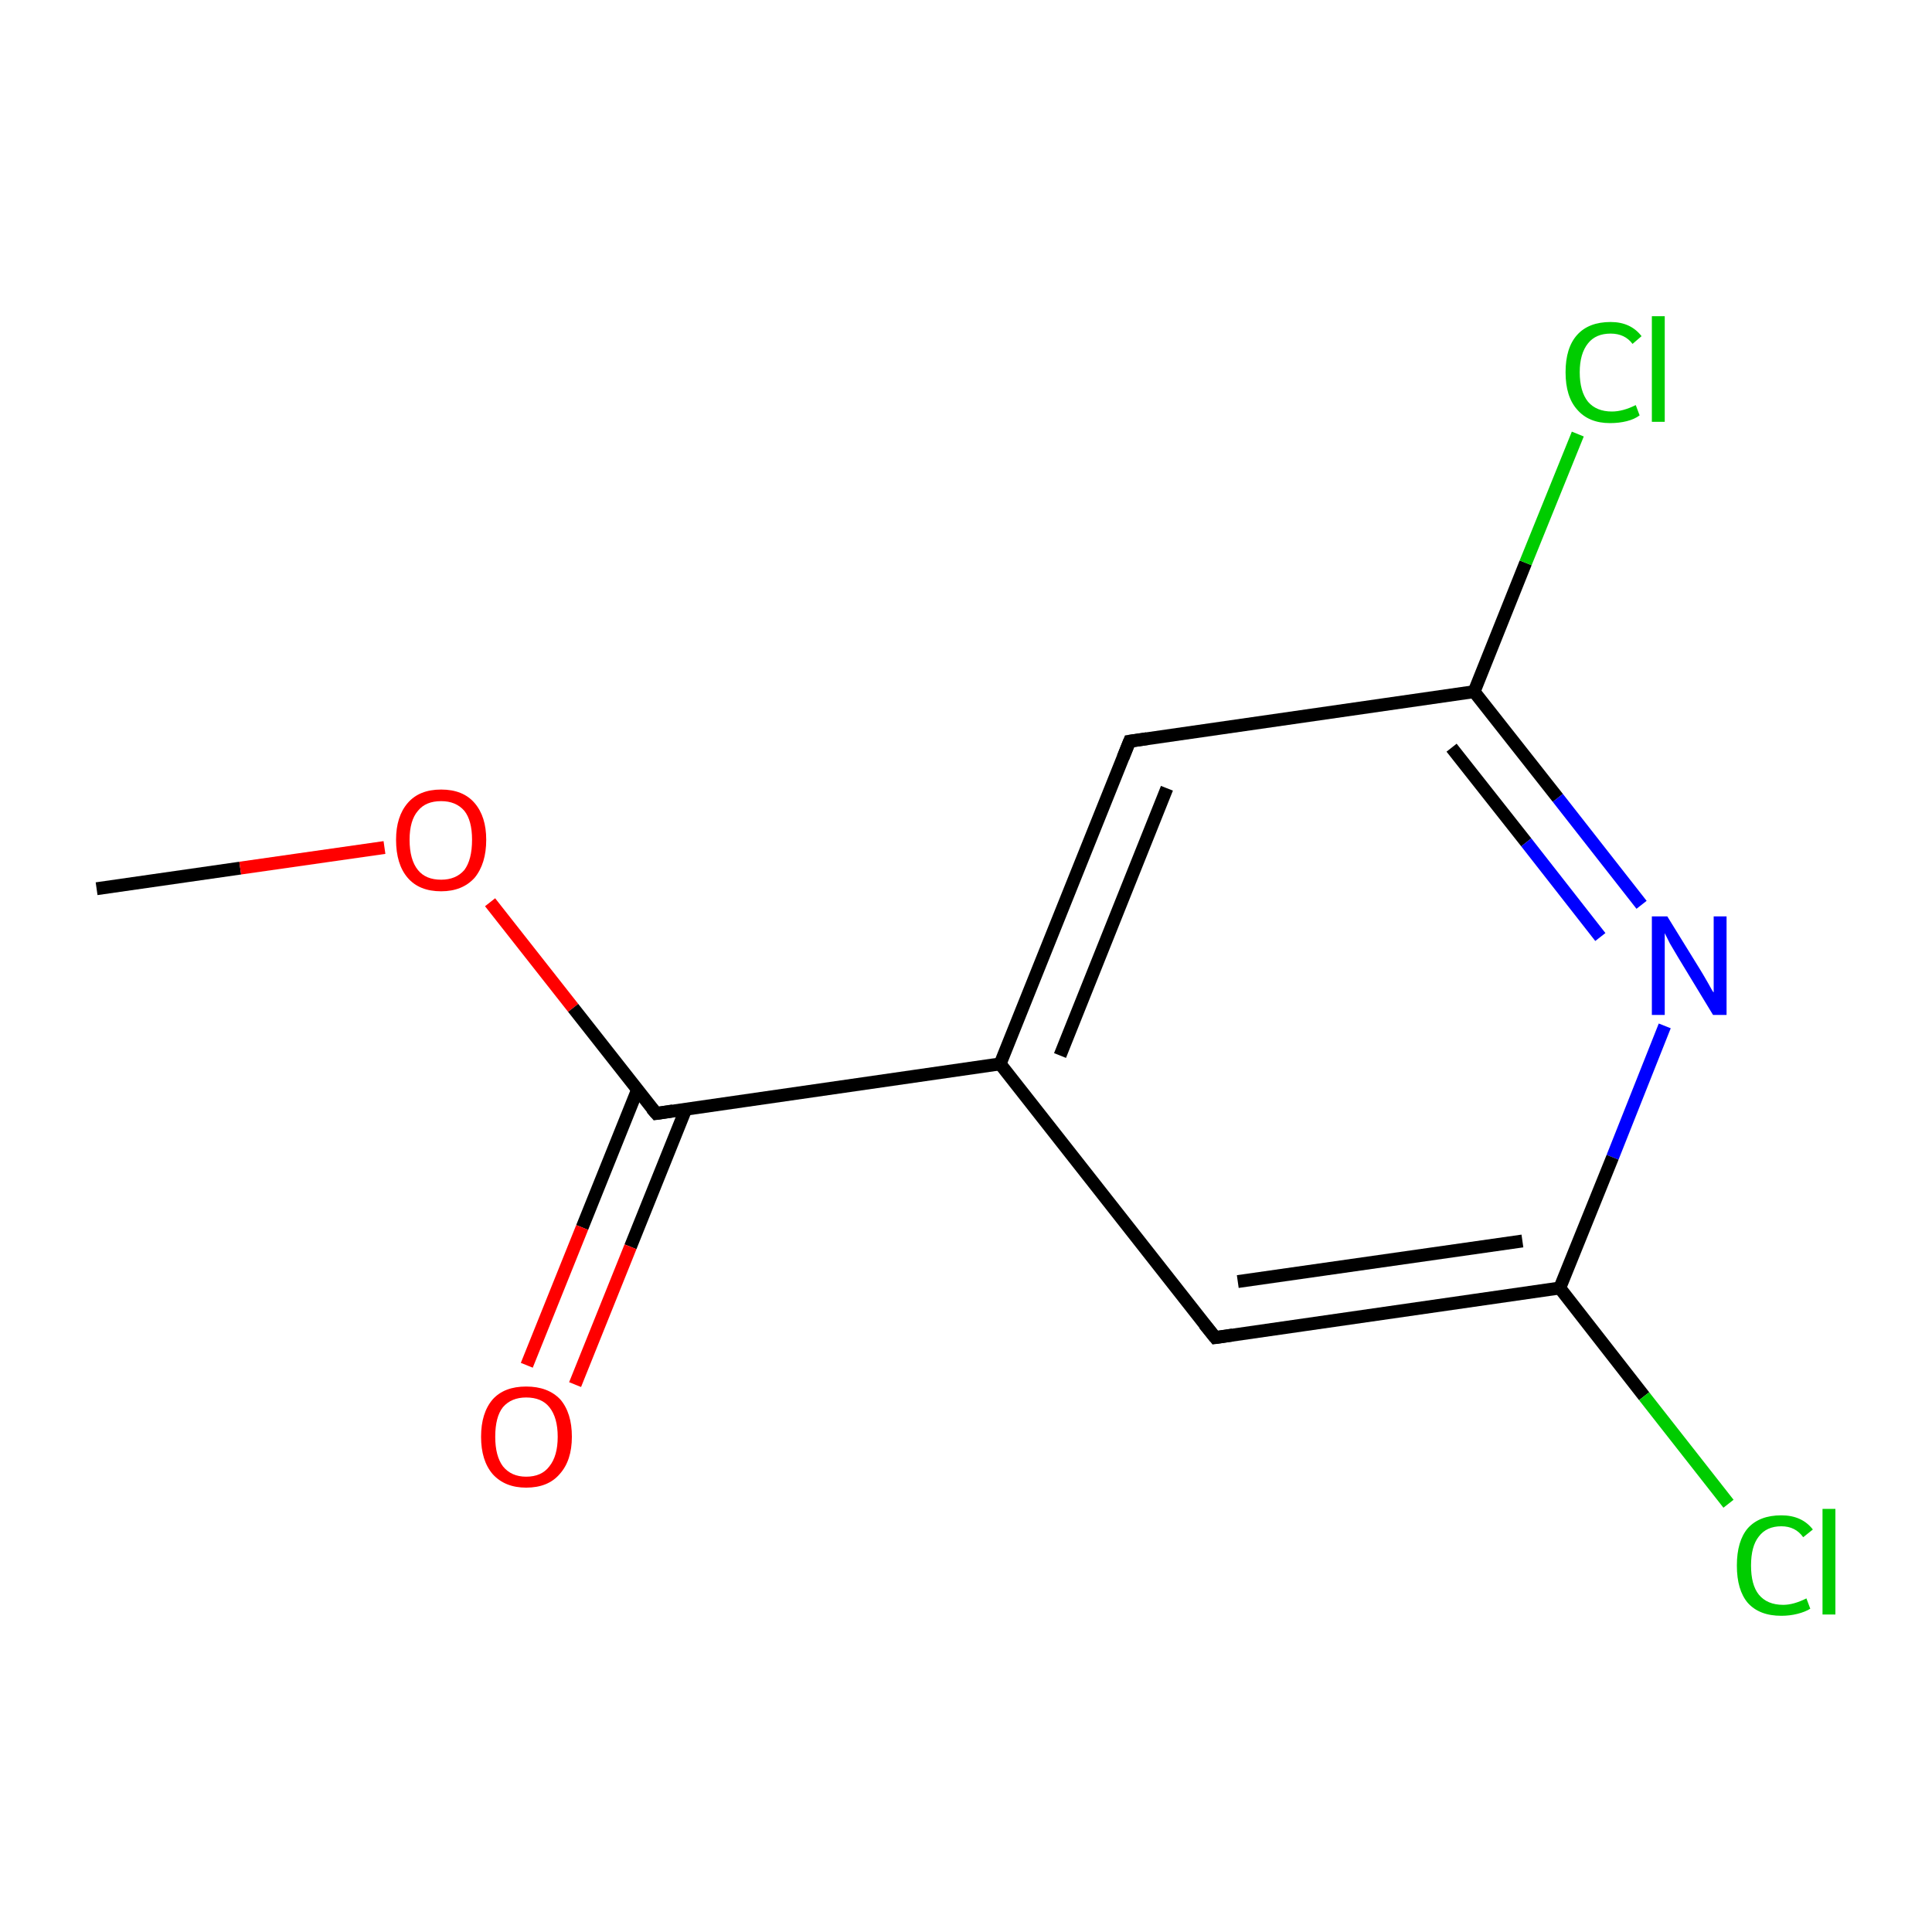 <?xml version='1.0' encoding='iso-8859-1'?>
<svg version='1.1' baseProfile='full'
              xmlns='http://www.w3.org/2000/svg'
                      xmlns:rdkit='http://www.rdkit.org/xml'
                      xmlns:xlink='http://www.w3.org/1999/xlink'
                  xml:space='preserve'
width='300px' height='300px' viewBox='0 0 300 300'>
<!-- END OF HEADER -->
<rect style='opacity:1.0;fill:#FFFFFF;stroke:none' width='300.0' height='300.0' x='0.0' y='0.0'> </rect>
<path class='bond-0 atom-0 atom-1' d='M 15.0,138.0 L 37.3,134.8' style='fill:none;fill-rule:evenodd;stroke:#000000;stroke-width:2.0px;stroke-linecap:butt;stroke-linejoin:miter;stroke-opacity:1' />
<path class='bond-0 atom-0 atom-1' d='M 37.3,134.8 L 59.7,131.6' style='fill:none;fill-rule:evenodd;stroke:#FF0000;stroke-width:2.0px;stroke-linecap:butt;stroke-linejoin:miter;stroke-opacity:1' />
<path class='bond-1 atom-1 atom-2' d='M 76.1,140.1 L 89.0,156.5' style='fill:none;fill-rule:evenodd;stroke:#FF0000;stroke-width:2.0px;stroke-linecap:butt;stroke-linejoin:miter;stroke-opacity:1' />
<path class='bond-1 atom-1 atom-2' d='M 89.0,156.5 L 101.9,172.9' style='fill:none;fill-rule:evenodd;stroke:#000000;stroke-width:2.0px;stroke-linecap:butt;stroke-linejoin:miter;stroke-opacity:1' />
<path class='bond-2 atom-2 atom-3' d='M 99.0,169.2 L 90.4,190.6' style='fill:none;fill-rule:evenodd;stroke:#000000;stroke-width:2.0px;stroke-linecap:butt;stroke-linejoin:miter;stroke-opacity:1' />
<path class='bond-2 atom-2 atom-3' d='M 90.4,190.6 L 81.8,212.0' style='fill:none;fill-rule:evenodd;stroke:#FF0000;stroke-width:2.0px;stroke-linecap:butt;stroke-linejoin:miter;stroke-opacity:1' />
<path class='bond-2 atom-2 atom-3' d='M 106.5,172.2 L 97.9,193.6' style='fill:none;fill-rule:evenodd;stroke:#000000;stroke-width:2.0px;stroke-linecap:butt;stroke-linejoin:miter;stroke-opacity:1' />
<path class='bond-2 atom-2 atom-3' d='M 97.9,193.6 L 89.3,215.0' style='fill:none;fill-rule:evenodd;stroke:#FF0000;stroke-width:2.0px;stroke-linecap:butt;stroke-linejoin:miter;stroke-opacity:1' />
<path class='bond-3 atom-2 atom-4' d='M 101.9,172.9 L 155.3,165.2' style='fill:none;fill-rule:evenodd;stroke:#000000;stroke-width:2.0px;stroke-linecap:butt;stroke-linejoin:miter;stroke-opacity:1' />
<path class='bond-4 atom-4 atom-5' d='M 155.3,165.2 L 175.4,115.1' style='fill:none;fill-rule:evenodd;stroke:#000000;stroke-width:2.0px;stroke-linecap:butt;stroke-linejoin:miter;stroke-opacity:1' />
<path class='bond-4 atom-4 atom-5' d='M 164.6,163.9 L 181.2,122.4' style='fill:none;fill-rule:evenodd;stroke:#000000;stroke-width:2.0px;stroke-linecap:butt;stroke-linejoin:miter;stroke-opacity:1' />
<path class='bond-5 atom-5 atom-6' d='M 175.4,115.1 L 228.9,107.4' style='fill:none;fill-rule:evenodd;stroke:#000000;stroke-width:2.0px;stroke-linecap:butt;stroke-linejoin:miter;stroke-opacity:1' />
<path class='bond-6 atom-6 atom-7' d='M 228.9,107.4 L 236.9,87.4' style='fill:none;fill-rule:evenodd;stroke:#000000;stroke-width:2.0px;stroke-linecap:butt;stroke-linejoin:miter;stroke-opacity:1' />
<path class='bond-6 atom-6 atom-7' d='M 236.9,87.4 L 245.0,67.4' style='fill:none;fill-rule:evenodd;stroke:#00CC00;stroke-width:2.0px;stroke-linecap:butt;stroke-linejoin:miter;stroke-opacity:1' />
<path class='bond-7 atom-6 atom-8' d='M 228.9,107.4 L 241.9,123.9' style='fill:none;fill-rule:evenodd;stroke:#000000;stroke-width:2.0px;stroke-linecap:butt;stroke-linejoin:miter;stroke-opacity:1' />
<path class='bond-7 atom-6 atom-8' d='M 241.9,123.9 L 254.9,140.5' style='fill:none;fill-rule:evenodd;stroke:#0000FF;stroke-width:2.0px;stroke-linecap:butt;stroke-linejoin:miter;stroke-opacity:1' />
<path class='bond-7 atom-6 atom-8' d='M 225.4,116.1 L 237.0,130.8' style='fill:none;fill-rule:evenodd;stroke:#000000;stroke-width:2.0px;stroke-linecap:butt;stroke-linejoin:miter;stroke-opacity:1' />
<path class='bond-7 atom-6 atom-8' d='M 237.0,130.8 L 248.5,145.5' style='fill:none;fill-rule:evenodd;stroke:#0000FF;stroke-width:2.0px;stroke-linecap:butt;stroke-linejoin:miter;stroke-opacity:1' />
<path class='bond-8 atom-8 atom-9' d='M 258.5,159.3 L 250.4,179.7' style='fill:none;fill-rule:evenodd;stroke:#0000FF;stroke-width:2.0px;stroke-linecap:butt;stroke-linejoin:miter;stroke-opacity:1' />
<path class='bond-8 atom-8 atom-9' d='M 250.4,179.7 L 242.2,200.0' style='fill:none;fill-rule:evenodd;stroke:#000000;stroke-width:2.0px;stroke-linecap:butt;stroke-linejoin:miter;stroke-opacity:1' />
<path class='bond-9 atom-9 atom-10' d='M 242.2,200.0 L 255.3,216.8' style='fill:none;fill-rule:evenodd;stroke:#000000;stroke-width:2.0px;stroke-linecap:butt;stroke-linejoin:miter;stroke-opacity:1' />
<path class='bond-9 atom-9 atom-10' d='M 255.3,216.8 L 268.4,233.5' style='fill:none;fill-rule:evenodd;stroke:#00CC00;stroke-width:2.0px;stroke-linecap:butt;stroke-linejoin:miter;stroke-opacity:1' />
<path class='bond-10 atom-9 atom-11' d='M 242.2,200.0 L 188.7,207.7' style='fill:none;fill-rule:evenodd;stroke:#000000;stroke-width:2.0px;stroke-linecap:butt;stroke-linejoin:miter;stroke-opacity:1' />
<path class='bond-10 atom-9 atom-11' d='M 236.4,192.7 L 192.2,199.0' style='fill:none;fill-rule:evenodd;stroke:#000000;stroke-width:2.0px;stroke-linecap:butt;stroke-linejoin:miter;stroke-opacity:1' />
<path class='bond-11 atom-11 atom-4' d='M 188.7,207.7 L 155.3,165.2' style='fill:none;fill-rule:evenodd;stroke:#000000;stroke-width:2.0px;stroke-linecap:butt;stroke-linejoin:miter;stroke-opacity:1' />
<path d='M 101.2,172.1 L 101.9,172.9 L 104.5,172.5' style='fill:none;stroke:#000000;stroke-width:2.0px;stroke-linecap:butt;stroke-linejoin:miter;stroke-miterlimit:10;stroke-opacity:1;' />
<path d='M 174.4,117.6 L 175.4,115.1 L 178.1,114.7' style='fill:none;stroke:#000000;stroke-width:2.0px;stroke-linecap:butt;stroke-linejoin:miter;stroke-miterlimit:10;stroke-opacity:1;' />
<path d='M 191.4,207.3 L 188.7,207.7 L 187.0,205.6' style='fill:none;stroke:#000000;stroke-width:2.0px;stroke-linecap:butt;stroke-linejoin:miter;stroke-miterlimit:10;stroke-opacity:1;' />
<path class='atom-1' d='M 61.5 130.4
Q 61.5 126.8, 63.3 124.7
Q 65.1 122.6, 68.5 122.6
Q 71.9 122.6, 73.7 124.7
Q 75.5 126.8, 75.5 130.4
Q 75.5 134.1, 73.7 136.3
Q 71.8 138.4, 68.5 138.4
Q 65.1 138.4, 63.3 136.3
Q 61.5 134.2, 61.5 130.4
M 68.5 136.6
Q 70.8 136.6, 72.1 135.1
Q 73.3 133.5, 73.3 130.4
Q 73.3 127.4, 72.1 125.9
Q 70.8 124.4, 68.5 124.4
Q 66.1 124.4, 64.9 125.9
Q 63.6 127.4, 63.6 130.4
Q 63.6 133.5, 64.9 135.1
Q 66.1 136.6, 68.5 136.6
' fill='#FF0000'/>
<path class='atom-3' d='M 74.7 223.1
Q 74.7 219.4, 76.5 217.3
Q 78.3 215.3, 81.7 215.3
Q 85.1 215.3, 87.0 217.3
Q 88.8 219.4, 88.8 223.1
Q 88.8 226.8, 86.9 228.9
Q 85.1 231.0, 81.7 231.0
Q 78.4 231.0, 76.5 228.9
Q 74.7 226.8, 74.7 223.1
M 81.7 229.3
Q 84.1 229.3, 85.3 227.7
Q 86.6 226.1, 86.6 223.1
Q 86.6 220.1, 85.3 218.5
Q 84.1 217.0, 81.7 217.0
Q 79.4 217.0, 78.1 218.5
Q 76.9 220.0, 76.9 223.1
Q 76.9 226.1, 78.1 227.7
Q 79.4 229.3, 81.7 229.3
' fill='#FF0000'/>
<path class='atom-7' d='M 243.1 57.8
Q 243.1 54.0, 244.9 52.0
Q 246.7 50.0, 250.1 50.0
Q 253.2 50.0, 254.9 52.2
L 253.5 53.4
Q 252.3 51.8, 250.1 51.8
Q 247.8 51.8, 246.6 53.3
Q 245.3 54.9, 245.3 57.8
Q 245.3 60.8, 246.6 62.4
Q 247.9 63.9, 250.3 63.9
Q 252.0 63.9, 254.0 62.9
L 254.6 64.5
Q 253.8 65.1, 252.6 65.4
Q 251.4 65.7, 250.0 65.7
Q 246.7 65.7, 244.9 63.6
Q 243.1 61.6, 243.1 57.8
' fill='#00CC00'/>
<path class='atom-7' d='M 256.5 49.1
L 258.5 49.1
L 258.5 65.5
L 256.5 65.5
L 256.5 49.1
' fill='#00CC00'/>
<path class='atom-8' d='M 258.9 142.3
L 263.9 150.4
Q 264.4 151.2, 265.2 152.6
Q 266.0 154.1, 266.1 154.1
L 266.1 142.3
L 268.1 142.3
L 268.1 157.6
L 266.0 157.6
L 260.6 148.7
Q 260.0 147.7, 259.3 146.5
Q 258.7 145.3, 258.5 144.9
L 258.5 157.6
L 256.5 157.6
L 256.5 142.3
L 258.9 142.3
' fill='#0000FF'/>
<path class='atom-10' d='M 269.7 243.1
Q 269.7 239.3, 271.4 237.3
Q 273.2 235.3, 276.6 235.3
Q 279.8 235.3, 281.5 237.5
L 280.0 238.7
Q 278.8 237.0, 276.6 237.0
Q 274.3 237.0, 273.1 238.6
Q 271.9 240.1, 271.9 243.1
Q 271.9 246.1, 273.1 247.6
Q 274.4 249.2, 276.9 249.2
Q 278.5 249.2, 280.5 248.2
L 281.1 249.8
Q 280.3 250.3, 279.1 250.6
Q 277.9 250.9, 276.6 250.9
Q 273.2 250.9, 271.4 248.9
Q 269.7 246.9, 269.7 243.1
' fill='#00CC00'/>
<path class='atom-10' d='M 283.0 234.3
L 285.0 234.3
L 285.0 250.7
L 283.0 250.7
L 283.0 234.3
' fill='#00CC00'/>
</svg>
